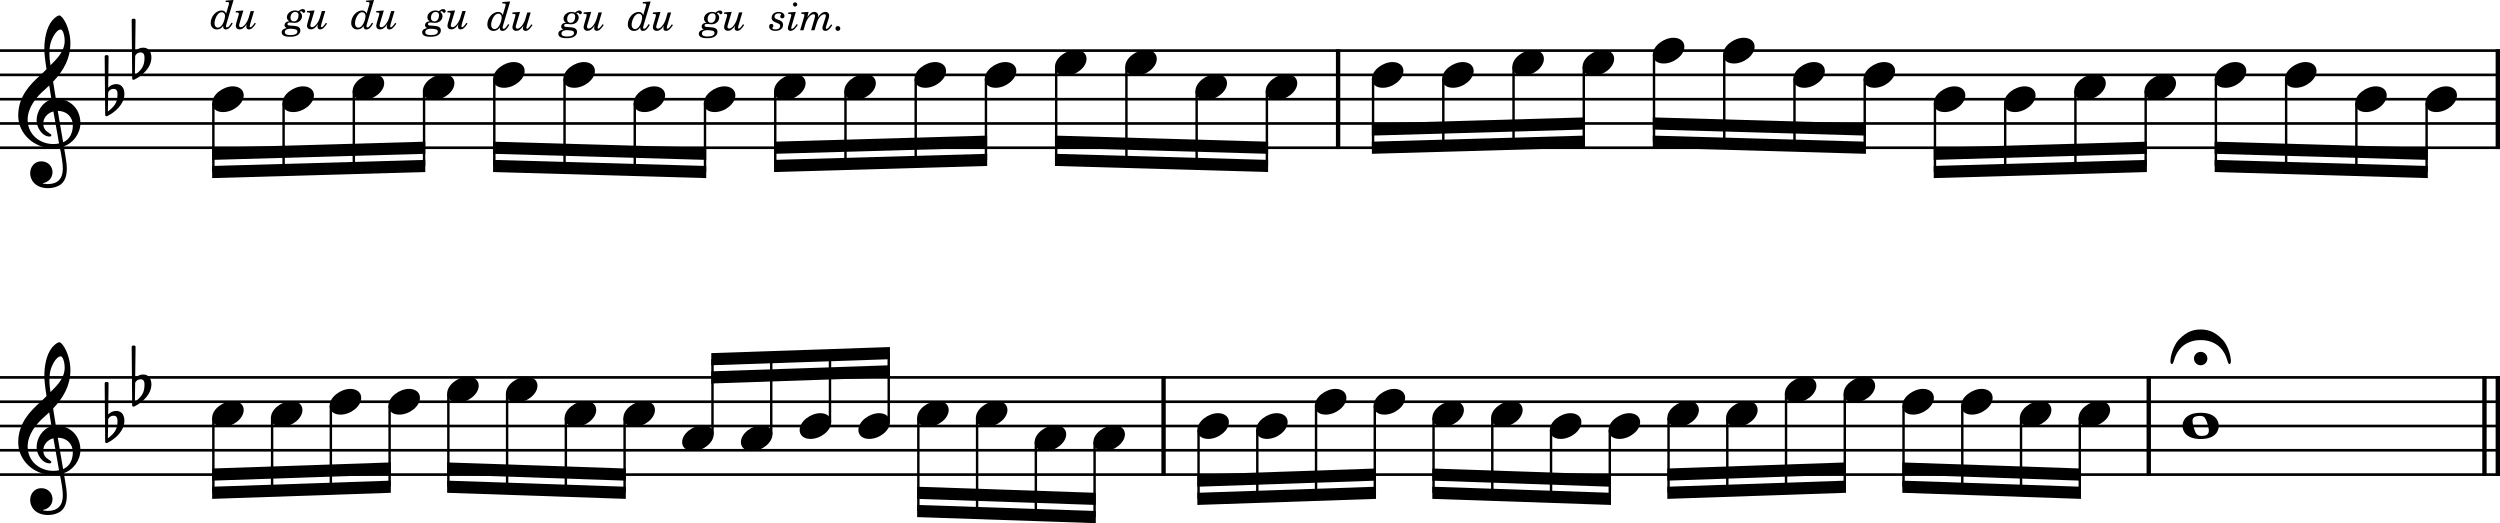 <?xml version="1.0" encoding="UTF-8"?><svg id="b" xmlns="http://www.w3.org/2000/svg" viewBox="0 0 2552.4 534.13"><g id="c"><line y1="51.65" x2="2552.4" y2="51.65" fill="none" stroke="#000" stroke-linejoin="bevel" stroke-width="2.73"/><line y1="76.45" x2="2552.4" y2="76.45" fill="none" stroke="#000" stroke-linejoin="bevel" stroke-width="2.73"/><line y1="101.25" x2="2552.4" y2="101.25" fill="none" stroke="#000" stroke-linejoin="bevel" stroke-width="2.73"/><line y1="126.05" x2="2552.4" y2="126.05" fill="none" stroke="#000" stroke-linejoin="bevel" stroke-width="2.73"/><line y1="150.85" x2="2552.4" y2="150.85" fill="none" stroke="#000" stroke-linejoin="bevel" stroke-width="2.73"/><line y1="385.33" x2="2552.4" y2="385.33" fill="none" stroke="#000" stroke-linejoin="bevel" stroke-width="2.73"/><line y1="410.13" x2="2552.4" y2="410.13" fill="none" stroke="#000" stroke-linejoin="bevel" stroke-width="2.73"/><line y1="434.93" x2="2552.4" y2="434.93" fill="none" stroke="#000" stroke-linejoin="bevel" stroke-width="2.73"/><line y1="459.73" x2="2552.4" y2="459.73" fill="none" stroke="#000" stroke-linejoin="bevel" stroke-width="2.73"/><line y1="484.53" x2="2552.4" y2="484.53" fill="none" stroke="#000" stroke-linejoin="bevel" stroke-width="2.73"/><line x1="1366.14" y1="50.28" x2="1366.14" y2="152.21" fill="none" stroke="#000" stroke-linejoin="bevel" stroke-width="4.46"/><line x1="2536.53" y1="383.96" x2="2536.53" y2="485.89" fill="none" stroke="#000" stroke-linejoin="bevel" stroke-width="4.46"/><line x1="2550.17" y1="383.96" x2="2550.17" y2="485.89" fill="none" stroke="#000" stroke-linejoin="bevel" stroke-width="4.46"/><line x1="2550.17" y1="50.28" x2="2550.17" y2="152.21" fill="none" stroke="#000" stroke-linejoin="bevel" stroke-width="4.46"/><line x1="2193.79" y1="383.96" x2="2193.79" y2="485.89" fill="none" stroke="#000" stroke-linejoin="bevel" stroke-width="4.46"/><line x1="1187.95" y1="383.96" x2="1187.95" y2="485.89" fill="none" stroke="#000" stroke-linejoin="bevel" stroke-width="4.46"/><line x1="648.07" y1="105.41" x2="648.07" y2="173.57" fill="none" stroke="#000" stroke-linejoin="bevel" stroke-width="2.48"/><line x1="1343.63" y1="414.29" x2="1343.63" y2="505.21" fill="none" stroke="#000" stroke-linejoin="bevel" stroke-width="2.48"/><line x1="719.78" y1="105.41" x2="719.78" y2="175.61" fill="none" stroke="#000" stroke-linejoin="bevel" stroke-width="2.48"/><line x1="791.49" y1="93.01" x2="791.49" y2="169.41" fill="none" stroke="#000" stroke-linejoin="bevel" stroke-width="2.48"/><line x1="1403.61" y1="414.29" x2="1403.61" y2="503.17" fill="none" stroke="#000" stroke-linejoin="bevel" stroke-width="2.48"/><line x1="863.2" y1="93.01" x2="863.2" y2="167.37" fill="none" stroke="#000" stroke-linejoin="bevel" stroke-width="2.48"/><line x1="934.9" y1="80.61" x2="934.9" y2="165.33" fill="none" stroke="#000" stroke-linejoin="bevel" stroke-width="2.48"/><line x1="1463.59" y1="426.69" x2="1463.59" y2="503.17" fill="none" stroke="#000" stroke-linejoin="bevel" stroke-width="2.48"/><line x1="1006.61" y1="80.61" x2="1006.61" y2="163.28" fill="none" stroke="#000" stroke-linejoin="bevel" stroke-width="2.48"/><line x1="1078.32" y1="68.21" x2="1078.32" y2="163.28" fill="none" stroke="#000" stroke-linejoin="bevel" stroke-width="2.48"/><line x1="1150.03" y1="68.21" x2="1150.03" y2="165.33" fill="none" stroke="#000" stroke-linejoin="bevel" stroke-width="2.48"/><line x1="1523.57" y1="426.69" x2="1523.57" y2="505.21" fill="none" stroke="#000" stroke-linejoin="bevel" stroke-width="2.48"/><line x1="1221.73" y1="93.01" x2="1221.73" y2="167.37" fill="none" stroke="#000" stroke-linejoin="bevel" stroke-width="2.48"/><line x1="1293.44" y1="93.01" x2="1293.44" y2="169.41" fill="none" stroke="#000" stroke-linejoin="bevel" stroke-width="2.48"/><line x1="1583.55" y1="439.09" x2="1583.55" y2="507.25" fill="none" stroke="#000" stroke-linejoin="bevel" stroke-width="2.48"/><line x1="1401.85" y1="80.61" x2="1401.85" y2="150.81" fill="none" stroke="#000" stroke-linejoin="bevel" stroke-width="2.48"/><line x1="1473.56" y1="80.61" x2="1473.56" y2="148.77" fill="none" stroke="#000" stroke-linejoin="bevel" stroke-width="2.48"/><line x1="1643.53" y1="439.09" x2="1643.53" y2="509.28" fill="none" stroke="#000" stroke-linejoin="bevel" stroke-width="2.48"/><line x1="1545.27" y1="68.21" x2="1545.27" y2="146.73" fill="none" stroke="#000" stroke-linejoin="bevel" stroke-width="2.48"/><line x1="1616.98" y1="68.21" x2="1616.98" y2="144.68" fill="none" stroke="#000" stroke-linejoin="bevel" stroke-width="2.48"/><line x1="1703.51" y1="426.69" x2="1703.51" y2="503.09" fill="none" stroke="#000" stroke-linejoin="bevel" stroke-width="2.48"/><line x1="1688.68" y1="55.81" x2="1688.68" y2="144.68" fill="none" stroke="#000" stroke-linejoin="bevel" stroke-width="2.48"/><line x1="1760.39" y1="55.81" x2="1760.39" y2="146.73" fill="none" stroke="#000" stroke-linejoin="bevel" stroke-width="2.48"/><line x1="1832.1" y1="80.61" x2="1832.1" y2="148.77" fill="none" stroke="#000" stroke-linejoin="bevel" stroke-width="2.48"/><line x1="1763.49" y1="426.69" x2="1763.49" y2="501.05" fill="none" stroke="#000" stroke-linejoin="bevel" stroke-width="2.48"/><line x1="1903.81" y1="80.61" x2="1903.81" y2="150.81" fill="none" stroke="#000" stroke-linejoin="bevel" stroke-width="2.48"/><line x1="1975.51" y1="105.41" x2="1975.51" y2="175.61" fill="none" stroke="#000" stroke-linejoin="bevel" stroke-width="2.48"/><line x1="1823.47" y1="401.89" x2="1823.47" y2="499.01" fill="none" stroke="#000" stroke-linejoin="bevel" stroke-width="2.48"/><line x1="2047.22" y1="105.41" x2="2047.22" y2="173.57" fill="none" stroke="#000" stroke-linejoin="bevel" stroke-width="2.48"/><line x1="2118.93" y1="93.01" x2="2118.93" y2="171.52" fill="none" stroke="#000" stroke-linejoin="bevel" stroke-width="2.48"/><line x1="1883.45" y1="401.89" x2="1883.45" y2="496.97" fill="none" stroke="#000" stroke-linejoin="bevel" stroke-width="2.48"/><line x1="2190.64" y1="93.01" x2="2190.64" y2="169.48" fill="none" stroke="#000" stroke-linejoin="bevel" stroke-width="2.48"/><line x1="2262.34" y1="80.61" x2="2262.34" y2="169.48" fill="none" stroke="#000" stroke-linejoin="bevel" stroke-width="2.48"/><line x1="1943.43" y1="414.29" x2="1943.43" y2="496.97" fill="none" stroke="#000" stroke-linejoin="bevel" stroke-width="2.48"/><line x1="2334.05" y1="80.61" x2="2334.05" y2="171.52" fill="none" stroke="#000" stroke-linejoin="bevel" stroke-width="2.48"/><line x1="576.37" y1="80.61" x2="576.37" y2="171.52" fill="none" stroke="#000" stroke-linejoin="bevel" stroke-width="2.48"/><line x1="2405.76" y1="105.41" x2="2405.76" y2="173.57" fill="none" stroke="#000" stroke-linejoin="bevel" stroke-width="2.48"/><line x1="2477.47" y1="105.41" x2="2477.47" y2="175.61" fill="none" stroke="#000" stroke-linejoin="bevel" stroke-width="2.48"/><line x1="2003.41" y1="414.29" x2="2003.41" y2="499.01" fill="none" stroke="#000" stroke-linejoin="bevel" stroke-width="2.48"/><line x1="217.83" y1="426.69" x2="217.83" y2="503.09" fill="none" stroke="#000" stroke-linejoin="bevel" stroke-width="2.48"/><line x1="277.81" y1="426.69" x2="277.81" y2="501.05" fill="none" stroke="#000" stroke-linejoin="bevel" stroke-width="2.48"/><line x1="2063.39" y1="426.69" x2="2063.39" y2="501.05" fill="none" stroke="#000" stroke-linejoin="bevel" stroke-width="2.48"/><line x1="337.79" y1="414.29" x2="337.79" y2="499.01" fill="none" stroke="#000" stroke-linejoin="bevel" stroke-width="2.48"/><line x1="397.77" y1="414.29" x2="397.77" y2="496.97" fill="none" stroke="#000" stroke-linejoin="bevel" stroke-width="2.48"/><line x1="2123.37" y1="426.69" x2="2123.37" y2="503.09" fill="none" stroke="#000" stroke-linejoin="bevel" stroke-width="2.48"/><line x1="457.75" y1="401.89" x2="457.75" y2="496.97" fill="none" stroke="#000" stroke-linejoin="bevel" stroke-width="2.48"/><line x1="517.73" y1="401.89" x2="517.73" y2="499.01" fill="none" stroke="#000" stroke-linejoin="bevel" stroke-width="2.48"/><line x1="577.71" y1="426.69" x2="577.71" y2="501.05" fill="none" stroke="#000" stroke-linejoin="bevel" stroke-width="2.48"/><line x1="637.69" y1="426.69" x2="637.69" y2="503.09" fill="none" stroke="#000" stroke-linejoin="bevel" stroke-width="2.48"/><line x1="727.42" y1="443.36" x2="727.42" y2="366.68" fill="none" stroke="#000" stroke-linejoin="bevel" stroke-width="2.48"/><line x1="787.4" y1="443.36" x2="787.4" y2="364.65" fill="none" stroke="#000" stroke-linejoin="bevel" stroke-width="2.48"/><line x1="847.38" y1="430.96" x2="847.38" y2="362.61" fill="none" stroke="#000" stroke-linejoin="bevel" stroke-width="2.48"/><line x1="907.36" y1="430.96" x2="907.36" y2="360.57" fill="none" stroke="#000" stroke-linejoin="bevel" stroke-width="2.48"/><line x1="937.59" y1="426.69" x2="937.59" y2="521.77" fill="none" stroke="#000" stroke-linejoin="bevel" stroke-width="2.48"/><line x1="997.57" y1="426.69" x2="997.57" y2="523.81" fill="none" stroke="#000" stroke-linejoin="bevel" stroke-width="2.48"/><line x1="1057.55" y1="451.49" x2="1057.55" y2="525.85" fill="none" stroke="#000" stroke-linejoin="bevel" stroke-width="2.48"/><line x1="1117.53" y1="451.49" x2="1117.53" y2="527.89" fill="none" stroke="#000" stroke-linejoin="bevel" stroke-width="2.48"/><line x1="217.83" y1="105.41" x2="217.83" y2="175.61" fill="none" stroke="#000" stroke-linejoin="bevel" stroke-width="2.48"/><line x1="289.54" y1="105.41" x2="289.54" y2="173.57" fill="none" stroke="#000" stroke-linejoin="bevel" stroke-width="2.48"/><line x1="1223.67" y1="439.09" x2="1223.67" y2="509.28" fill="none" stroke="#000" stroke-linejoin="bevel" stroke-width="2.48"/><line x1="361.25" y1="93.01" x2="361.25" y2="171.52" fill="none" stroke="#000" stroke-linejoin="bevel" stroke-width="2.48"/><line x1="432.95" y1="93.01" x2="432.95" y2="169.48" fill="none" stroke="#000" stroke-linejoin="bevel" stroke-width="2.48"/><line x1="504.66" y1="80.61" x2="504.66" y2="169.48" fill="none" stroke="#000" stroke-linejoin="bevel" stroke-width="2.48"/><line x1="1283.65" y1="439.09" x2="1283.65" y2="507.25" fill="none" stroke="#000" stroke-linejoin="bevel" stroke-width="2.48"/><path d="M396.53,414.3c0,4.26,3.07,9.02,11.11,9.02,10.31,0,21.13-8.43,21.13-17.16,0-5.86-4.96-9.13-11.11-9.13-9.63,0-21.13,8.14-21.13,17.27"/><path d="M456.51,401.9c0,4.26,3.07,9.02,11.11,9.02,10.31,0,21.13-8.43,21.13-17.16,0-5.86-4.96-9.13-11.11-9.13-9.63,0-21.13,8.14-21.13,17.27"/><path d="M516.49,401.9c0,4.26,3.07,9.02,11.11,9.02,10.31,0,21.13-8.43,21.13-17.16,0-5.86-4.96-9.13-11.11-9.13-9.63,0-21.13,8.14-21.13,17.27"/><path d="M576.47,426.7c0,4.26,3.07,9.02,11.11,9.02,10.31,0,21.13-8.43,21.13-17.16,0-5.86-4.96-9.13-11.11-9.13-9.63,0-21.13,8.14-21.13,17.27"/><path d="M636.45,426.7c0,4.26,3.07,9.02,11.11,9.02,10.31,0,21.13-8.43,21.13-17.16,0-5.86-4.96-9.13-11.11-9.13-9.63,0-21.13,8.14-21.13,17.27"/><path d="M696.43,451.5c0,4.26,3.07,9.02,11.11,9.02,10.31,0,21.13-8.43,21.13-17.16,0-5.86-4.96-9.13-11.11-9.13-9.63,0-21.13,8.14-21.13,17.27"/><path d="M756.41,451.5c0,4.26,3.07,9.02,11.11,9.02,10.31,0,21.13-8.43,21.13-17.16,0-5.86-4.96-9.13-11.11-9.13-9.63,0-21.13,8.14-21.13,17.27"/><path d="M816.39,439.1c0,4.26,3.07,9.02,11.11,9.02,10.31,0,21.13-8.43,21.13-17.16,0-5.86-4.96-9.13-11.11-9.13-9.63,0-21.13,8.14-21.13,17.27"/><path d="M876.37,439.1c0,4.26,3.07,9.02,11.11,9.02,10.31,0,21.13-8.43,21.13-17.16,0-5.86-4.96-9.13-11.11-9.13-9.63,0-21.13,8.14-21.13,17.27"/><path d="M936.35,426.7c0,4.26,3.07,9.02,11.11,9.02,10.31,0,21.13-8.43,21.13-17.16,0-5.86-4.96-9.13-11.11-9.13-9.63,0-21.13,8.14-21.13,17.27"/><path d="M996.33,426.7c0,4.26,3.07,9.02,11.11,9.02,10.31,0,21.13-8.43,21.13-17.16,0-5.86-4.96-9.13-11.11-9.13-9.63,0-21.13,8.14-21.13,17.27"/><path d="M1056.31,451.5c0,4.26,3.07,9.02,11.11,9.02,10.31,0,21.13-8.43,21.13-17.16,0-5.86-4.96-9.13-11.11-9.13-9.63,0-21.13,8.14-21.13,17.27"/><path d="M1116.29,451.5c0,4.26,3.07,9.02,11.11,9.02,10.31,0,21.13-8.43,21.13-17.16,0-5.86-4.96-9.13-11.11-9.13-9.63,0-21.13,8.14-21.13,17.27"/><path d="M1222.43,439.1c0,4.26,3.07,9.02,11.11,9.02,10.31,0,21.13-8.43,21.13-17.16,0-5.86-4.96-9.13-11.11-9.13-9.63,0-21.13,8.14-21.13,17.27"/><path d="M1282.41,439.1c0,4.26,3.07,9.02,11.11,9.02,10.31,0,21.13-8.43,21.13-17.16,0-5.86-4.96-9.13-11.11-9.13-9.63,0-21.13,8.14-21.13,17.27"/><path d="M1342.39,414.3c0,4.26,3.07,9.02,11.11,9.02,10.31,0,21.13-8.43,21.13-17.16,0-5.86-4.96-9.13-11.11-9.13-9.63,0-21.13,8.14-21.13,17.27"/><path d="M1402.37,414.3c0,4.26,3.07,9.02,11.11,9.02,10.31,0,21.13-8.43,21.13-17.16,0-5.86-4.96-9.13-11.11-9.13-9.63,0-21.13,8.14-21.13,17.27"/><path d="M1462.35,426.7c0,4.26,3.07,9.02,11.11,9.02,10.31,0,21.13-8.43,21.13-17.16,0-5.86-4.96-9.13-11.11-9.13-9.63,0-21.13,8.14-21.13,17.27"/><path d="M1522.33,426.7c0,4.26,3.07,9.02,11.11,9.02,10.31,0,21.13-8.43,21.13-17.16,0-5.86-4.96-9.13-11.11-9.13-9.63,0-21.13,8.14-21.13,17.27"/><path d="M1582.31,439.1c0,4.26,3.07,9.02,11.11,9.02,10.31,0,21.13-8.43,21.13-17.16,0-5.86-4.96-9.13-11.11-9.13-9.63,0-21.13,8.14-21.13,17.27"/><path d="M1642.29,439.1c0,4.26,3.07,9.02,11.11,9.02,10.31,0,21.13-8.43,21.13-17.16,0-5.86-4.96-9.13-11.11-9.13-9.63,0-21.13,8.14-21.13,17.27"/><path d="M1702.27,426.7c0,4.26,3.07,9.02,11.11,9.02,10.31,0,21.13-8.43,21.13-17.16,0-5.86-4.96-9.13-11.11-9.13-9.63,0-21.13,8.14-21.13,17.27"/><path d="M1762.25,426.7c0,4.26,3.07,9.02,11.11,9.02,10.31,0,21.13-8.43,21.13-17.16,0-5.86-4.96-9.13-11.11-9.13-9.63,0-21.13,8.14-21.13,17.27"/><path d="M1822.23,401.9c0,4.26,3.07,9.02,11.11,9.02,10.31,0,21.13-8.43,21.13-17.16,0-5.86-4.96-9.13-11.11-9.13-9.63,0-21.13,8.14-21.13,17.27"/><path d="M1882.21,401.9c0,4.26,3.07,9.02,11.11,9.02,10.31,0,21.13-8.43,21.13-17.16,0-5.86-4.96-9.13-11.11-9.13-9.63,0-21.13,8.14-21.13,17.27"/><path d="M1942.19,414.3c0,4.26,3.07,9.02,11.11,9.02,10.31,0,21.13-8.43,21.13-17.16,0-5.86-4.96-9.13-11.11-9.13-9.63,0-21.13,8.14-21.13,17.27"/><path d="M2002.17,414.3c0,4.26,3.07,9.02,11.11,9.02,10.31,0,21.13-8.43,21.13-17.16,0-5.86-4.96-9.13-11.11-9.13-9.63,0-21.13,8.14-21.13,17.27"/><path d="M2062.15,426.7c0,4.26,3.07,9.02,11.11,9.02,10.31,0,21.13-8.43,21.13-17.16,0-5.86-4.96-9.13-11.11-9.13-9.63,0-21.13,8.14-21.13,17.27"/><path d="M2122.13,426.7c0,4.26,3.07,9.02,11.11,9.02,10.31,0,21.13-8.43,21.13-17.16,0-5.86-4.96-9.13-11.11-9.13-9.63,0-21.13,8.14-21.13,17.27"/><path d="M2246.82,421.44c-13.69,0-18.55,6.94-18.55,13.39s4.87,13.39,18.55,13.39,18.45-6.94,18.45-13.39-4.76-13.39-18.45-13.39m.79,23.61c-2.77,0-4.67-.79-5.95-3.27s-3.07-8.93-3.18-11.52c-.2-2.68,.79-4.26,3.18-5.05,1.19-.4,2.77-.6,4.37-.6,2.67,0,4.46,.6,5.84,3.29,1.39,2.57,3.29,9.02,3.29,11.5,0,4.87-3.58,5.66-7.55,5.66"/><path d="M216.59,105.42c0,4.26,3.07,9.02,11.11,9.02,10.31,0,21.13-8.43,21.13-17.16,0-5.86-4.96-9.13-11.11-9.13-9.63,0-21.13,8.14-21.13,17.27"/><path d="M288.3,105.42c0,4.26,3.07,9.02,11.11,9.02,10.31,0,21.13-8.43,21.13-17.16,0-5.86-4.96-9.13-11.11-9.13-9.63,0-21.13,8.14-21.13,17.27"/><path d="M360.01,93.02c0,4.26,3.07,9.02,11.11,9.02,10.31,0,21.13-8.43,21.13-17.16,0-5.86-4.96-9.13-11.11-9.13-9.63,0-21.13,8.14-21.13,17.27"/><path d="M431.71,93.02c0,4.26,3.07,9.02,11.11,9.02,10.31,0,21.13-8.43,21.13-17.16,0-5.86-4.96-9.13-11.11-9.13-9.63,0-21.13,8.14-21.13,17.27"/><path d="M503.42,80.62c0,4.26,3.07,9.02,11.11,9.02,10.31,0,21.13-8.43,21.13-17.16,0-5.86-4.96-9.13-11.11-9.13-9.63,0-21.13,8.14-21.13,17.27"/><path d="M575.13,80.62c0,4.26,3.07,9.02,11.11,9.02,10.31,0,21.13-8.43,21.13-17.16,0-5.86-4.96-9.13-11.11-9.13-9.63,0-21.13,8.14-21.13,17.27"/><path d="M646.83,105.42c0,4.26,3.07,9.02,11.11,9.02,10.31,0,21.13-8.43,21.13-17.16,0-5.86-4.96-9.13-11.11-9.13-9.63,0-21.13,8.14-21.13,17.27"/><path d="M718.54,105.42c0,4.26,3.07,9.02,11.11,9.02,10.31,0,21.13-8.43,21.13-17.16,0-5.86-4.96-9.13-11.11-9.13-9.63,0-21.13,8.14-21.13,17.27"/><path d="M790.25,93.02c0,4.26,3.07,9.02,11.11,9.02,10.31,0,21.13-8.43,21.13-17.16,0-5.86-4.96-9.13-11.11-9.13-9.63,0-21.13,8.14-21.13,17.27"/><path d="M861.96,93.02c0,4.26,3.07,9.02,11.11,9.02,10.31,0,21.13-8.43,21.13-17.16,0-5.86-4.96-9.13-11.11-9.13-9.63,0-21.13,8.14-21.13,17.27"/><path d="M933.66,80.62c0,4.26,3.07,9.02,11.11,9.02,10.31,0,21.13-8.43,21.13-17.16,0-5.86-4.96-9.13-11.11-9.13-9.63,0-21.13,8.14-21.13,17.27"/><path d="M1005.37,80.62c0,4.26,3.07,9.02,11.11,9.02,10.31,0,21.13-8.43,21.13-17.16,0-5.86-4.96-9.13-11.11-9.13-9.63,0-21.13,8.14-21.13,17.27"/><path d="M1077.08,68.22c0,4.26,3.07,9.02,11.11,9.02,10.31,0,21.13-8.43,21.13-17.16,0-5.86-4.96-9.13-11.11-9.13-9.63,0-21.13,8.14-21.13,17.27"/><path d="M1148.79,68.22c0,4.26,3.07,9.02,11.11,9.02,10.31,0,21.13-8.43,21.13-17.16,0-5.86-4.96-9.13-11.11-9.13-9.63,0-21.13,8.14-21.13,17.27"/><path d="M1220.49,93.02c0,4.26,3.07,9.02,11.11,9.02,10.31,0,21.13-8.43,21.13-17.16,0-5.86-4.96-9.13-11.11-9.13-9.63,0-21.13,8.14-21.13,17.27"/><path d="M1292.2,93.02c0,4.26,3.07,9.02,11.11,9.02,10.31,0,21.13-8.43,21.13-17.16,0-5.86-4.96-9.13-11.11-9.13-9.63,0-21.13,8.14-21.13,17.27"/><path d="M1400.61,80.62c0,4.26,3.07,9.02,11.11,9.02,10.31,0,21.13-8.43,21.13-17.16,0-5.86-4.96-9.13-11.11-9.13-9.63,0-21.13,8.14-21.13,17.27"/><path d="M1472.32,80.62c0,4.26,3.07,9.02,11.11,9.02,10.31,0,21.13-8.43,21.13-17.16,0-5.86-4.96-9.13-11.11-9.13-9.63,0-21.13,8.14-21.13,17.27"/><path d="M1544.03,68.22c0,4.26,3.07,9.02,11.11,9.02,10.31,0,21.13-8.43,21.13-17.16,0-5.86-4.96-9.13-11.11-9.13-9.63,0-21.13,8.14-21.13,17.27"/><path d="M1615.74,68.22c0,4.26,3.07,9.02,11.11,9.02,10.31,0,21.13-8.43,21.13-17.16,0-5.86-4.96-9.13-11.11-9.13-9.63,0-21.13,8.14-21.13,17.27"/><path d="M1687.44,55.82c0,4.26,3.07,9.02,11.11,9.02,10.31,0,21.13-8.43,21.13-17.16,0-5.86-4.96-9.13-11.11-9.13-9.63,0-21.13,8.14-21.13,17.27"/><path d="M1759.15,55.82c0,4.26,3.07,9.02,11.11,9.02,10.31,0,21.13-8.43,21.13-17.16,0-5.86-4.96-9.13-11.11-9.13-9.63,0-21.13,8.14-21.13,17.27"/><path d="M1830.86,80.62c0,4.26,3.07,9.02,11.11,9.02,10.31,0,21.13-8.43,21.13-17.16,0-5.86-4.96-9.13-11.11-9.13-9.63,0-21.13,8.14-21.13,17.27"/><path d="M1902.57,80.62c0,4.26,3.07,9.02,11.11,9.02,10.31,0,21.13-8.43,21.13-17.16,0-5.86-4.96-9.13-11.11-9.13-9.63,0-21.13,8.14-21.13,17.27"/><path d="M1974.27,105.42c0,4.26,3.07,9.02,11.11,9.02,10.31,0,21.13-8.43,21.13-17.16,0-5.86-4.96-9.13-11.11-9.13-9.63,0-21.13,8.14-21.13,17.27"/><path d="M2045.98,105.42c0,4.26,3.07,9.02,11.11,9.02,10.31,0,21.13-8.43,21.13-17.16,0-5.86-4.96-9.13-11.11-9.13-9.63,0-21.13,8.14-21.13,17.27"/><path d="M2117.69,93.02c0,4.26,3.07,9.02,11.11,9.02,10.31,0,21.13-8.43,21.13-17.16,0-5.86-4.96-9.13-11.11-9.13-9.63,0-21.13,8.14-21.13,17.27"/><path d="M2189.4,93.02c0,4.26,3.07,9.02,11.11,9.02,10.31,0,21.13-8.43,21.13-17.16,0-5.86-4.96-9.13-11.11-9.13-9.63,0-21.13,8.14-21.13,17.27"/><path d="M2261.1,80.62c0,4.26,3.07,9.02,11.11,9.02,10.31,0,21.13-8.43,21.13-17.16,0-5.86-4.96-9.13-11.11-9.13-9.63,0-21.13,8.14-21.13,17.27"/><path d="M2332.81,80.62c0,4.26,3.07,9.02,11.11,9.02,10.31,0,21.13-8.43,21.13-17.16,0-5.86-4.96-9.13-11.11-9.13-9.63,0-21.13,8.14-21.13,17.27"/><path d="M2404.52,105.42c0,4.26,3.07,9.02,11.11,9.02,10.31,0,21.13-8.43,21.13-17.16,0-5.86-4.96-9.13-11.11-9.13-9.63,0-21.13,8.14-21.13,17.27"/><path d="M2476.23,105.42c0,4.26,3.07,9.02,11.11,9.02,10.31,0,21.13-8.43,21.13-17.16,0-5.86-4.96-9.13-11.11-9.13-9.63,0-21.13,8.14-21.13,17.27"/><path d="M216.59,426.7c0,4.26,3.07,9.02,11.11,9.02,10.31,0,21.13-8.43,21.13-17.16,0-5.86-4.96-9.13-11.11-9.13-9.63,0-21.13,8.14-21.13,17.27"/><path d="M276.57,426.7c0,4.26,3.07,9.02,11.11,9.02,10.31,0,21.13-8.43,21.13-17.16,0-5.86-4.96-9.13-11.11-9.13-9.63,0-21.13,8.14-21.13,17.27"/><path d="M336.55,414.3c0,4.26,3.07,9.02,11.11,9.02,10.31,0,21.13-8.43,21.13-17.16,0-5.86-4.96-9.13-11.11-9.13-9.63,0-21.13,8.14-21.13,17.27"/><path d="M30.8,510.61c0,6.56,4.96,15.19,18.35,15.19,4.67,0,8.74-1.19,12.31-3.38,5.36-3.77,6.74-10.32,6.74-16.57,0-3.86-.59-8.32-1.58-13.98-.29-1.98-.9-4.96-1.49-8.84,9.72-3.18,16.96-13.3,16.96-23.51,0-14.97-10.62-25.09-25.09-25.09-.99-5.95-1.98-11.81-2.77-17.36,10.42-11.02,17.65-23.42,17.65-39.18,0-9.04-2.77-16.37-4.37-19.95-2.37-5.05-5.25-8.53-7.04-8.53-.7,0-3.77,1.19-7.04,5.05-6.36,7.55-8.14,20.24-8.14,28.57,0,5.36,.5,10.23,2.19,21.34-.11,.09-5.27,5.35-7.35,7.04-9.04,8.34-21.53,20.43-21.53,40.28,0,18.54,16.17,33.12,34.63,33.12,2.87,0,5.55-.29,7.83-.7,1.89,9.53,3.08,16.48,3.08,21.73,0,10.32-5.36,15.78-15.38,15.78-2.39,0-4.46-.5-4.67-.5-.09-.11-.29-.2-.29-.29,0-.2,.2-.31,.5-.31,4.67-.79,9.32-4.76,9.32-11.1,0-5.36-4.06-11.02-11.5-11.02-6.94,0-11.31,5.66-11.31,12.2m20.74-132.43c.9-3.97,5.46-14.38,10.62-14.38,1.49,0,3.86,4.76,3.86,11.7,0,10.32-7.63,18.06-14.48,24.8-.59-3.97-1.08-7.83-1.08-12,0-3.67,.29-7.05,1.08-10.12m8.73,101.97c-1.98,.4-3.86,.6-5.75,.6-14.18,0-26.29-9.92-26.29-24.91,0-12.09,8.53-22.91,17.27-30.46,1.67-1.49,3.27-2.87,4.76-4.36,.88,5.35,1.58,10.01,2.28,14.09-9.04,2.68-15.17,12.2-15.17,21.53,0,6.94,5.46,16.46,13.39,16.46,.79,0,1.69-.4,1.69-1.29s-.99-1.39-2.19-2.19c-3.88-2.39-6.06-4.96-6.06-9.83,0-6.05,4.57-10.91,10.32-12.29l5.75,32.63m14.09-18.35c0,7.05-2.88,14.29-9.92,17.17-2.08-11.9-4.76-27.68-5.46-32.05,8.93,0,15.38,6.06,15.38,14.88"/><path d="M30.8,176.93c0,6.56,4.96,15.19,18.35,15.19,4.67,0,8.74-1.19,12.31-3.38,5.36-3.77,6.74-10.32,6.74-16.57,0-3.86-.59-8.32-1.58-13.98-.29-1.98-.9-4.96-1.49-8.84,9.72-3.18,16.96-13.3,16.96-23.51,0-14.97-10.62-25.09-25.09-25.09-.99-5.95-1.98-11.81-2.77-17.36,10.42-11.02,17.65-23.42,17.65-39.18,0-9.04-2.77-16.37-4.37-19.95-2.37-5.05-5.25-8.53-7.04-8.53-.7,0-3.77,1.19-7.04,5.05-6.36,7.55-8.14,20.24-8.14,28.57,0,5.36,.5,10.23,2.19,21.34-.11,.09-5.27,5.35-7.35,7.04-9.04,8.34-21.53,20.43-21.53,40.28,0,18.54,16.17,33.12,34.63,33.12,2.87,0,5.55-.29,7.83-.7,1.89,9.53,3.08,16.48,3.08,21.73,0,10.32-5.36,15.78-15.38,15.78-2.39,0-4.46-.5-4.67-.5-.09-.11-.29-.2-.29-.29,0-.2,.2-.31,.5-.31,4.67-.79,9.32-4.76,9.32-11.1,0-5.36-4.06-11.02-11.5-11.02-6.94,0-11.31,5.66-11.31,12.2M51.54,44.5c.9-3.97,5.46-14.38,10.62-14.38,1.49,0,3.86,4.76,3.86,11.7,0,10.32-7.63,18.06-14.48,24.8-.59-3.97-1.08-7.83-1.08-12,0-3.67,.29-7.05,1.08-10.12m8.73,101.97c-1.98,.4-3.86,.6-5.75,.6-14.18,0-26.29-9.92-26.29-24.91,0-12.09,8.53-22.91,17.27-30.46,1.67-1.49,3.27-2.87,4.76-4.36,.88,5.35,1.58,10.01,2.28,14.09-9.04,2.68-15.17,12.2-15.17,21.53,0,6.94,5.46,16.46,13.39,16.46,.79,0,1.69-.4,1.69-1.29s-.99-1.39-2.19-2.19c-3.88-2.39-6.06-4.96-6.06-9.83,0-6.05,4.57-10.91,10.32-12.29l5.75,32.63m14.09-18.35c0,7.05-2.88,14.29-9.92,17.17-2.08-11.9-4.76-27.68-5.46-32.05,8.93,0,15.38,6.06,15.38,14.88"/><path d="M118.79,85.87c-4.96,0-7.84,3.07-8.34,3.67l.4-31.85c0-.79-.59-1.38-1.4-1.38h-1.18c-.81,0-1.4,.59-1.4,1.38l.5,59.63c0,.79,.59,1.38,1.4,1.38,.19,0,.59-.09,.79-.19,8.53-4.28,17.45-12.4,17.45-22.63,0-5.15-2.37-10.01-8.23-10.01m-8.63,27.98l.29-19.34c.2-.9,1.69-3.77,5.66-3.77,3.58,0,3.87,3.36,3.87,5.46,0,8.82-3.27,12.49-9.83,17.65"/><path d="M146.36,48.67c-4.96,0-7.84,3.07-8.34,3.67l.4-31.85c0-.79-.59-1.38-1.4-1.38h-1.18c-.81,0-1.4,.59-1.4,1.38l.5,59.63c0,.79,.59,1.38,1.4,1.38,.19,0,.59-.09,.79-.19,8.53-4.28,17.45-12.4,17.45-22.63,0-5.15-2.37-10.01-8.23-10.01m-8.63,27.98l.29-19.34c.2-.9,1.69-3.77,5.66-3.77,3.58,0,3.87,3.36,3.87,5.46,0,8.82-3.27,12.49-9.83,17.65"/><path d="M118.79,419.55c-4.96,0-7.84,3.07-8.34,3.67l.4-31.85c0-.79-.59-1.38-1.4-1.38h-1.18c-.81,0-1.4,.59-1.4,1.38l.5,59.63c0,.79,.59,1.38,1.4,1.38,.19,0,.59-.09,.79-.19,8.53-4.28,17.45-12.4,17.45-22.63,0-5.15-2.37-10.01-8.23-10.01m-8.63,27.98l.29-19.34c.2-.9,1.69-3.77,5.66-3.77,3.58,0,3.87,3.36,3.87,5.46,0,8.82-3.27,12.49-9.83,17.65"/><path d="M146.36,382.35c-4.96,0-7.84,3.07-8.34,3.67l.4-31.85c0-.79-.59-1.38-1.4-1.38h-1.18c-.81,0-1.4,.59-1.4,1.38l.5,59.63c0,.79,.59,1.38,1.4,1.38,.19,0,.59-.09,.79-.19,8.53-4.28,17.45-12.4,17.45-22.63,0-5.15-2.37-10.01-8.23-10.01m-8.63,27.98l.29-19.34c.2-.9,1.69-3.77,5.66-3.77,3.58,0,3.87,3.36,3.87,5.46,0,8.82-3.27,12.49-9.83,17.65"/><path d="M2269.49,347.13c-9.32-10.12-17.56-10.71-22.71-10.71s-13.3,.59-22.63,10.71c-4.85,5.36-8.23,15.97-8.23,21.33,0,1.89,.4,3.18,1.4,3.18,2.77,0,1.38-8.54,9.72-16.97,7.33-7.33,17.16-7.44,19.55-7.44h.39c2.39,0,12.21,.11,19.55,7.44,8.34,8.43,6.94,16.97,9.72,16.97,.99,0,1.39-1.19,1.39-3.18,0-5.36-3.27-16.07-8.14-21.33m-29.56,18.94c0,3.78,3.07,6.85,6.85,6.85s6.84-3.07,6.84-6.85-3.07-6.84-6.84-6.84-6.85,3.07-6.85,6.84"/><path d="M731.85,13.65c.64-.56,1-.75,1.47-.75,.41,0,.73,.19,1.05,.64,.64,.88,.88,1.03,1.52,1.03,.92,0,1.61-.75,1.61-1.75,0-1.17-1.12-2.09-2.53-2.09s-2.47,.53-4.55,2.17c-1.25-.56-2.17-.77-3.45-.77-4.44,0-8.19,3.16-8.19,6.84,0,1.92,.75,3.23,2.47,4.16-1.83,.23-2.67,.52-3.59,1.31-.8,.64-1.31,1.72-1.31,2.69,0,1.36,.64,2.2,2.19,2.95-2.36,.53-5.11,1.53-5.11,4.44,0,4,5.28,4.48,8.2,4.48,3.95,0,6.23-.48,8.19-1.77,1.72-1.11,2.72-2.83,2.72-4.72,0-4.03-4.28-4.52-7.36-4.72-3.55-.19-3.83-.24-4.39-.36-1-.23-1.48-.72-1.48-1.39,0-.97,.95-1.61,2.41-1.61,.52,0,1.11,.05,1.64,.12,1.64,.24,1.88,.28,2.88,.28,2.23,0,4-.56,5.39-1.69,1.61-1.23,2.61-3.23,2.61-5.08s-.8-3.31-2.36-4.44m-4.61,0c2.09,0,3.41,1.25,3.41,3.2,0,2.88-1.31,6.51-4.72,6.51-2.16,0-3.52-1.36-3.52-3.59,0-3.59,1.95-6.12,4.83-6.12m-4.88,17.16c1.8,0,4.69,.41,5.59,.76,1,.44,1.48,1.12,1.48,2.12,0,2.36-2.52,3.64-7.11,3.64-3.89,0-5.69-.97-5.69-3.09s2.08-3.44,5.72-3.44m35.56-18.08h-3.48l-1.88,6.41c-1.64,5.56-5.33,10.11-8.16,10.11-.97,0-1.72-.75-1.72-1.72,0-.52,.11-1.16,.44-2.27l3.92-13.12-7.72,.59-.12,1.45h.95c1.64,0,2.25,.36,2.25,1.26,0,.41-.12,.97-.33,1.74l-1.59,5.39q-1.23,4-1.23,5.24c0,2.2,1.52,3.69,3.8,3.69,2.8,0,5.08-1.64,7.44-5.33-.41,1.41-.48,1.97-.48,2.72,0,1.56,1.08,2.64,2.56,2.64,2.44,0,4.39-1.64,7.23-6l-1.2-.72c-1.95,2.92-3.52,4.53-4.39,4.53-.36,0-.72-.45-.72-.97,0-.44,.16-1.2,.47-2.36l3.97-13.28"/><path d="M518.8,24.62c-2.33,3.75-3.33,4.8-4.64,4.8-.64,0-1-.41-1-1.12,0-.51,.2-1.44,.59-2.84l7.12-23.98-7.95,.59-.17,1.44h1.25c1.64,0,2.28,.36,2.28,1.24,0,.41-.12,.92-.36,1.76l-2.64,8.88c-.72-2.08-2.28-3.23-4.61-3.23-5.75,0-11.11,6.16-11.11,12.8,0,3.92,2.52,6.59,6.28,6.59,2.72,0,4.72-1.11,6.47-3.72-.03,.33-.03,.72-.03,.89,0,1.83,.95,2.83,2.72,2.83,2.52,0,4.72-1.95,7-6.19l-1.2-.72m-10-10.69c1.95,0,3.39,1.51,3.39,3.61,0,3.62-2.55,12.11-7.19,12.11-2.16,0-3.56-1.72-3.56-4.31,0-3.8,2.72-11.41,7.36-11.41m33-1.2h-3.48l-1.88,6.41c-1.64,5.56-5.33,10.11-8.16,10.11-.97,0-1.72-.75-1.72-1.72,0-.52,.11-1.16,.44-2.27l3.92-13.12-7.72,.59-.12,1.45h.95c1.64,0,2.25,.36,2.25,1.26,0,.41-.12,.97-.33,1.74l-1.59,5.39q-1.23,4-1.23,5.24c0,2.2,1.52,3.69,3.8,3.69,2.8,0,5.08-1.64,7.44-5.33-.41,1.41-.48,1.97-.48,2.72,0,1.56,1.08,2.64,2.56,2.64,2.44,0,4.39-1.64,7.23-6l-1.2-.72c-1.95,2.92-3.52,4.53-4.39,4.53-.36,0-.72-.45-.72-.97,0-.44,.16-1.2,.47-2.36l3.97-13.28"/><path d="M379.78,23.16c-2.33,3.75-3.33,4.8-4.64,4.8-.64,0-1-.41-1-1.12,0-.52,.2-1.44,.59-2.84l7.12-23.98-7.95,.59-.17,1.44h1.25c1.64,0,2.28,.36,2.28,1.23,0,.41-.12,.92-.36,1.77l-2.64,8.88c-.72-2.08-2.28-3.23-4.61-3.23-5.75,0-11.11,6.16-11.11,12.8,0,3.92,2.52,6.59,6.28,6.59,2.72,0,4.72-1.11,6.47-3.72-.03,.33-.03,.72-.03,.89,0,1.83,.95,2.83,2.72,2.83,2.51,0,4.72-1.95,7-6.19l-1.2-.72m-10-10.69c1.95,0,3.39,1.52,3.39,3.61,0,3.62-2.55,12.11-7.19,12.11-2.16,0-3.56-1.72-3.56-4.31,0-3.8,2.72-11.41,7.36-11.41m33-1.2h-3.48l-1.88,6.41c-1.64,5.56-5.33,10.11-8.16,10.11-.97,0-1.72-.75-1.72-1.72,0-.52,.11-1.16,.44-2.27l3.92-13.12-7.72,.59-.12,1.45h.95c1.64,0,2.25,.36,2.25,1.27,0,.41-.12,.97-.33,1.73l-1.59,5.39q-1.23,4-1.23,5.23c0,2.2,1.51,3.69,3.8,3.69,2.8,0,5.08-1.64,7.44-5.33-.41,1.41-.48,1.97-.48,2.72,0,1.56,1.08,2.64,2.56,2.64,2.44,0,4.39-1.64,7.23-6l-1.2-.72c-1.95,2.92-3.52,4.53-4.39,4.53-.36,0-.72-.45-.72-.97,0-.44,.16-1.2,.47-2.36l3.97-13.28"/><path d="M305.99,12.19c.64-.56,1-.75,1.47-.75,.41,0,.73,.19,1.05,.64,.64,.88,.88,1.03,1.52,1.03,.92,0,1.61-.75,1.61-1.75,0-1.17-1.12-2.09-2.53-2.09s-2.47,.53-4.55,2.17c-1.25-.56-2.17-.77-3.45-.77-4.44,0-8.19,3.16-8.19,6.84,0,1.92,.75,3.24,2.47,4.16-1.83,.23-2.67,.52-3.59,1.31-.8,.64-1.31,1.72-1.31,2.69,0,1.36,.64,2.2,2.19,2.95-2.36,.53-5.11,1.53-5.11,4.44,0,4,5.28,4.48,8.2,4.48,3.95,0,6.23-.48,8.19-1.77,1.72-1.11,2.72-2.83,2.72-4.72,0-4.03-4.28-4.52-7.36-4.72-3.55-.19-3.83-.23-4.39-.36-1-.23-1.48-.72-1.48-1.39,0-.97,.95-1.61,2.41-1.61,.52,0,1.11,.05,1.64,.12,1.64,.23,1.88,.28,2.88,.28,2.23,0,4-.56,5.39-1.69,1.61-1.24,2.61-3.24,2.61-5.08s-.8-3.31-2.36-4.44m-4.61,0c2.09,0,3.41,1.25,3.41,3.2,0,2.88-1.31,6.52-4.72,6.52-2.16,0-3.52-1.36-3.52-3.59,0-3.59,1.95-6.12,4.83-6.12m-4.88,17.16c1.8,0,4.69,.41,5.59,.77,1,.44,1.48,1.12,1.48,2.12,0,2.36-2.52,3.64-7.11,3.64-3.89,0-5.69-.97-5.69-3.09s2.08-3.44,5.72-3.44m35.56-18.08h-3.48l-1.88,6.41c-1.64,5.56-5.33,10.11-8.16,10.11-.97,0-1.72-.75-1.72-1.72,0-.52,.11-1.16,.44-2.27l3.92-13.12-7.72,.59-.12,1.45h.95c1.64,0,2.25,.36,2.25,1.27,0,.41-.12,.97-.33,1.73l-1.59,5.39q-1.23,4-1.23,5.23c0,2.2,1.52,3.69,3.8,3.69,2.8,0,5.08-1.64,7.44-5.33-.41,1.41-.48,1.97-.48,2.72,0,1.56,1.08,2.64,2.56,2.64,2.44,0,4.39-1.64,7.23-6l-1.2-.72c-1.95,2.92-3.52,4.53-4.39,4.53-.36,0-.72-.45-.72-.97,0-.44,.16-1.2,.47-2.36l3.97-13.28"/><path d="M236.36,23.16c-2.33,3.75-3.33,4.8-4.64,4.8-.64,0-1-.41-1-1.12,0-.52,.2-1.44,.59-2.84L238.44,0l-7.95,.59-.17,1.44h1.25c1.64,0,2.28,.36,2.28,1.23,0,.41-.12,.92-.36,1.77l-2.64,8.88c-.72-2.08-2.28-3.23-4.61-3.23-5.75,0-11.11,6.16-11.11,12.8,0,3.92,2.52,6.59,6.28,6.59,2.72,0,4.72-1.11,6.47-3.72-.03,.33-.03,.72-.03,.89,0,1.83,.95,2.83,2.72,2.83,2.51,0,4.72-1.95,7-6.19l-1.2-.72m-10-10.69c1.95,0,3.39,1.52,3.39,3.61,0,3.62-2.55,12.11-7.19,12.11-2.16,0-3.56-1.72-3.56-4.31,0-3.8,2.72-11.41,7.36-11.41m33-1.2h-3.48l-1.88,6.41c-1.64,5.56-5.33,10.11-8.16,10.11-.97,0-1.72-.75-1.72-1.72,0-.52,.11-1.16,.44-2.27l3.92-13.12-7.72,.59-.12,1.45h.95c1.64,0,2.25,.36,2.25,1.27,0,.41-.12,.97-.33,1.73l-1.59,5.39q-1.23,4-1.23,5.23c0,2.2,1.51,3.69,3.8,3.69,2.8,0,5.08-1.64,7.44-5.33-.41,1.41-.48,1.97-.48,2.72,0,1.56,1.08,2.64,2.56,2.64,2.44,0,4.39-1.64,7.23-6l-1.2-.72c-1.95,2.92-3.51,4.53-4.39,4.53-.36,0-.72-.45-.72-.97,0-.44,.16-1.2,.47-2.36l3.97-13.28"/><path d="M588.43,13.65c.64-.56,1-.75,1.47-.75,.41,0,.73,.19,1.05,.64,.64,.88,.88,1.03,1.52,1.03,.92,0,1.61-.75,1.61-1.75,0-1.17-1.12-2.09-2.53-2.09s-2.47,.53-4.55,2.17c-1.25-.56-2.17-.77-3.45-.77-4.44,0-8.19,3.16-8.19,6.84,0,1.92,.75,3.23,2.47,4.16-1.83,.23-2.67,.52-3.59,1.31-.8,.64-1.31,1.72-1.31,2.69,0,1.36,.64,2.2,2.19,2.95-2.36,.53-5.11,1.53-5.11,4.44,0,4,5.28,4.48,8.2,4.48,3.95,0,6.23-.48,8.19-1.77,1.72-1.11,2.72-2.83,2.72-4.72,0-4.03-4.28-4.52-7.36-4.72-3.55-.19-3.83-.24-4.39-.36-1-.23-1.48-.72-1.48-1.39,0-.97,.95-1.61,2.41-1.61,.52,0,1.11,.05,1.64,.12,1.64,.24,1.88,.28,2.88,.28,2.23,0,4-.56,5.39-1.69,1.61-1.23,2.61-3.23,2.61-5.08s-.8-3.31-2.36-4.44m-4.61,0c2.09,0,3.41,1.25,3.41,3.2,0,2.88-1.31,6.51-4.72,6.51-2.16,0-3.52-1.36-3.52-3.59,0-3.59,1.95-6.12,4.83-6.12m-4.88,17.16c1.8,0,4.69,.41,5.59,.76,1,.44,1.48,1.12,1.48,2.12,0,2.36-2.52,3.64-7.11,3.64-3.89,0-5.69-.97-5.69-3.09s2.08-3.44,5.72-3.44m35.56-18.08h-3.48l-1.88,6.41c-1.64,5.56-5.33,10.11-8.16,10.11-.97,0-1.72-.75-1.72-1.72,0-.52,.11-1.16,.44-2.27l3.92-13.12-7.72,.59-.12,1.45h.95c1.64,0,2.25,.36,2.25,1.26,0,.41-.12,.97-.33,1.74l-1.59,5.39q-1.23,4-1.23,5.24c0,2.2,1.52,3.69,3.8,3.69,2.8,0,5.08-1.64,7.44-5.33-.41,1.41-.48,1.97-.48,2.72,0,1.56,1.08,2.64,2.56,2.64,2.44,0,4.39-1.64,7.23-6l-1.2-.72c-1.95,2.92-3.52,4.53-4.39,4.53-.36,0-.72-.45-.72-.97,0-.44,.16-1.2,.47-2.36l3.97-13.28"/><path d="M449.41,12.19c.64-.56,1-.75,1.47-.75,.41,0,.73,.19,1.05,.64,.64,.88,.88,1.03,1.52,1.03,.92,0,1.61-.75,1.61-1.75,0-1.17-1.12-2.09-2.53-2.09s-2.47,.53-4.55,2.17c-1.25-.56-2.17-.77-3.45-.77-4.44,0-8.19,3.16-8.19,6.84,0,1.92,.75,3.24,2.47,4.16-1.83,.23-2.67,.52-3.59,1.31-.8,.64-1.31,1.72-1.31,2.69,0,1.36,.64,2.2,2.19,2.95-2.36,.53-5.11,1.53-5.11,4.44,0,4,5.28,4.48,8.2,4.48,3.95,0,6.23-.48,8.19-1.77,1.72-1.11,2.72-2.83,2.72-4.72,0-4.03-4.28-4.52-7.36-4.72-3.55-.19-3.83-.23-4.39-.36-1-.23-1.48-.72-1.48-1.39,0-.97,.95-1.61,2.41-1.61,.52,0,1.11,.05,1.64,.12,1.64,.23,1.88,.28,2.88,.28,2.23,0,4-.56,5.39-1.69,1.61-1.24,2.61-3.24,2.61-5.08s-.8-3.31-2.36-4.44m-4.61,0c2.09,0,3.41,1.25,3.41,3.2,0,2.88-1.31,6.52-4.72,6.52-2.16,0-3.52-1.36-3.52-3.59,0-3.59,1.95-6.12,4.83-6.12m-4.88,17.16c1.8,0,4.69,.41,5.59,.77,1,.44,1.48,1.12,1.48,2.12,0,2.36-2.52,3.64-7.11,3.64-3.89,0-5.69-.97-5.69-3.09s2.08-3.44,5.72-3.44m35.56-18.08h-3.48l-1.88,6.41c-1.64,5.56-5.33,10.11-8.16,10.11-.97,0-1.72-.75-1.72-1.72,0-.52,.11-1.16,.44-2.27l3.92-13.12-7.72,.59-.12,1.45h.95c1.64,0,2.25,.36,2.25,1.27,0,.41-.12,.97-.33,1.73l-1.59,5.39q-1.23,4-1.23,5.23c0,2.2,1.52,3.69,3.8,3.69,2.8,0,5.08-1.64,7.44-5.33-.41,1.41-.48,1.97-.48,2.72,0,1.56,1.08,2.64,2.56,2.64,2.44,0,4.39-1.64,7.23-6l-1.2-.72c-1.95,2.92-3.52,4.53-4.39,4.53-.36,0-.72-.45-.72-.97,0-.44,.16-1.2,.47-2.36l3.97-13.28"/><path d="M662.22,24.62c-2.33,3.75-3.33,4.8-4.64,4.8-.64,0-1-.41-1-1.12,0-.51,.2-1.44,.59-2.84l7.12-23.98-7.95,.59-.17,1.44h1.25c1.64,0,2.28,.36,2.28,1.24,0,.41-.12,.92-.36,1.76l-2.64,8.88c-.72-2.08-2.28-3.23-4.61-3.23-5.75,0-11.11,6.16-11.11,12.8,0,3.92,2.52,6.59,6.28,6.59,2.72,0,4.72-1.11,6.47-3.72-.03,.33-.03,.72-.03,.89,0,1.83,.95,2.83,2.72,2.83,2.52,0,4.72-1.95,7-6.19l-1.2-.72m-10-10.69c1.95,0,3.39,1.51,3.39,3.61,0,3.62-2.55,12.11-7.19,12.11-2.16,0-3.56-1.72-3.56-4.31,0-3.8,2.72-11.41,7.36-11.41m33-1.2h-3.48l-1.88,6.41c-1.64,5.56-5.33,10.11-8.16,10.11-.97,0-1.72-.75-1.72-1.72,0-.52,.11-1.16,.44-2.27l3.92-13.12-7.72,.59-.12,1.45h.95c1.64,0,2.25,.36,2.25,1.26,0,.41-.12,.97-.33,1.74l-1.59,5.39q-1.24,4-1.24,5.24c0,2.2,1.52,3.69,3.8,3.69,2.8,0,5.08-1.64,7.44-5.33-.41,1.41-.49,1.97-.49,2.72,0,1.56,1.08,2.64,2.56,2.64,2.44,0,4.39-1.64,7.23-6l-1.2-.72c-1.95,2.92-3.51,4.53-4.39,4.53-.36,0-.72-.45-.72-.97,0-.44,.16-1.2,.47-2.36l3.97-13.28"/><path d="M795.04,12.14c-4.21,0-7.25,2.56-7.25,6.03,0,1.74,1,3.17,2.76,4.09,.64,.31,1.44,.67,3.13,1.36,2.26,.91,2.83,1.47,2.83,2.88,0,2.16-1.8,3.52-4.57,3.52-2.03,0-3.46-.56-3.46-1.36,0-.2,.1-.44,.28-.59,.75-.8,.82-1,.82-1.72,0-1.12-.87-2-2.03-2-1.33,0-2.33,1.11-2.33,2.67,0,2.8,2.48,4.52,6.53,4.52,4.59,0,7.75-2.52,7.75-6.16,0-1.59-.72-2.95-2-3.83-.88-.61-1.28-.76-3.47-1.56-2.61-.92-3.28-1.56-3.28-3.12,0-1.84,1.75-3.2,4.07-3.2,1.57,0,2.6,.44,2.6,1.08,0,.17-.08,.36-.2,.56-.57,.8-.65,1-.65,1.61,0,1.08,.85,1.83,2.08,1.83,1.36,0,2.28-1,2.28-2.44,0-2.44-2.43-4.16-5.9-4.16m16.75-9.77c-1.21,0-2.16,.97-2.16,2.17s.95,2.16,2.13,2.16,2.18-.97,2.18-2.16-.95-2.17-2.15-2.17m.72,9.77l-7.68,.59-.15,1.45h.95c1.64,0,2.28,.36,2.28,1.23,0,.39-.08,.84-.36,1.77l-2.32,7.8c-.75,2.55-.88,3.11-.88,4.03,0,1.41,1.2,2.48,2.72,2.48,3.44,0,5.8-3.56,7.48-6.16l-1.25-.69c-2.07,3.16-3.75,4.84-4.82,4.84-.41,0-.69-.36-.69-.84,0-.39,.15-1.12,.48-2.24l4.24-14.28m12.97,0l-7.29,.59-.12,1.45h.97c1.59,0,2.23,.36,2.23,1.26,0,.36-.12,.97-.33,1.74l-4.07,13.75h3.48l1.64-5.64c1.8-6.12,5.44-10.75,8.44-10.75,1.05,0,1.69,.55,1.69,1.55,0,.81-.33,2.48-.82,4l-3.18,10.84h3.46l1.72-5.8c1-3.33,2-5.56,3.28-7.28,1.44-2,3.49-3.31,5-3.31,1,0,1.57,.52,1.57,1.47,0,.56-.21,1.44-.57,2.56l-1.84,5.69c-1.08,3.11-1.11,3.36-1.11,4.47,0,1.69,1.24,2.8,3.11,2.8,1.33,0,2.61-.64,3.97-1.91,.84-.81,1.39-1.53,3.03-3.92l-1.23-.84c-2.08,3.12-3.57,4.64-4.6,4.64-.43,0-.84-.44-.84-1,0-.36,.12-.8,.48-1.97l2.52-7.75c.28-.88,.48-2.12,.48-3,0-2.12-1.56-3.64-3.72-3.64-2.84,0-5.4,1.84-7.71,5.64,.15-.77,.23-1.44,.23-1.92,0-2.12-1.69-3.72-3.87-3.72-2.54,0-4.36,1.41-7.18,5.41l1.18-5.41m29.95,14.44c-1.36,0-2.47,1.12-2.47,2.49s1.11,2.47,2.44,2.47c1.43,0,2.51-1.08,2.51-2.47s-1.12-2.49-2.48-2.49"/><path d="M1702.27,496.92l182.42-6.2v12.41l-182.42,6.2v-12.41" fill-rule="evenodd"/><path d="M1702.27,478.32l182.42-6.2v12.41l-182.42,6.2v-12.41" fill-rule="evenodd"/><path d="M1687.44,138.44l217.61,6.2v12.4l-217.61-6.2v-12.4" fill-rule="evenodd"/><path d="M1687.44,119.84l217.61,6.2v12.4l-217.61-6.2v-12.4" fill-rule="evenodd"/><path d="M726.18,360.52l182.42-6.2v12.41l-182.42,6.2v-12.41" fill-rule="evenodd"/><path d="M726.18,379.12l182.42-6.2v12.41l-182.42,6.2v-12.41" fill-rule="evenodd"/><path d="M936.35,515.52l182.42,6.2v12.41l-182.42-6.2v-12.41" fill-rule="evenodd"/><path d="M936.35,496.92l182.42,6.2v12.41l-182.42-6.2v-12.41" fill-rule="evenodd"/><path d="M1400.61,144.64l217.61-6.2v12.4l-217.61,6.2v-12.4" fill-rule="evenodd"/><path d="M1400.61,126.04l217.61-6.2v12.4l-217.61,6.2v-12.4" fill-rule="evenodd"/><path d="M503.42,163.24l217.6,6.2v12.4l-217.6-6.2v-12.4" fill-rule="evenodd"/><path d="M503.42,144.64l217.6,6.2v12.4l-217.6-6.2v-12.4" fill-rule="evenodd"/><path d="M1077.08,157.04l217.6,6.2v12.4l-217.6-6.2v-12.4" fill-rule="evenodd"/><path d="M1077.08,138.44l217.6,6.2v12.4l-217.6-6.2v-12.4" fill-rule="evenodd"/><path d="M1222.43,503.12l182.42-6.2v12.41l-182.42,6.2v-12.41" fill-rule="evenodd"/><path d="M1222.43,484.52l182.42-6.2v12.41l-182.42,6.2v-12.41" fill-rule="evenodd"/><path d="M1942.19,490.72l182.42,6.2v12.41l-182.42-6.2v-12.41" fill-rule="evenodd"/><path d="M1942.19,472.12l182.42,6.2v12.41l-182.42-6.2v-12.41" fill-rule="evenodd"/><path d="M2261.1,163.24l217.61,6.2v12.4l-217.61-6.2v-12.4" fill-rule="evenodd"/><path d="M2261.1,144.64l217.61,6.2v12.4l-217.61-6.2v-12.4" fill-rule="evenodd"/><path d="M216.59,496.92l182.42-6.2v12.41l-182.42,6.2v-12.41" fill-rule="evenodd"/><path d="M216.59,478.32l182.42-6.2v12.41l-182.42,6.2v-12.41" fill-rule="evenodd"/><path d="M1974.27,169.44l217.61-6.2v12.4l-217.61,6.2v-12.4" fill-rule="evenodd"/><path d="M1974.27,150.84l217.61-6.2v12.4l-217.61,6.2v-12.4" fill-rule="evenodd"/><path d="M790.25,163.24l217.6-6.2v12.4l-217.6,6.2v-12.4" fill-rule="evenodd"/><path d="M790.25,144.64l217.6-6.2v12.4l-217.6,6.2v-12.4" fill-rule="evenodd"/><path d="M216.59,169.44l217.6-6.2v12.4l-217.6,6.2v-12.4" fill-rule="evenodd"/><path d="M216.59,150.84l217.6-6.2v12.4l-217.6,6.2v-12.4" fill-rule="evenodd"/><path d="M1462.35,496.92l182.42,6.2v12.41l-182.42-6.2v-12.41" fill-rule="evenodd"/><path d="M1462.35,478.32l182.42,6.2v12.41l-182.42-6.2v-12.41" fill-rule="evenodd"/><path d="M456.51,490.72l182.42,6.2v12.41l-182.42-6.2v-12.41" fill-rule="evenodd"/><path d="M456.51,472.12l182.42,6.2v12.41l-182.42-6.2v-12.41" fill-rule="evenodd"/></g></svg>